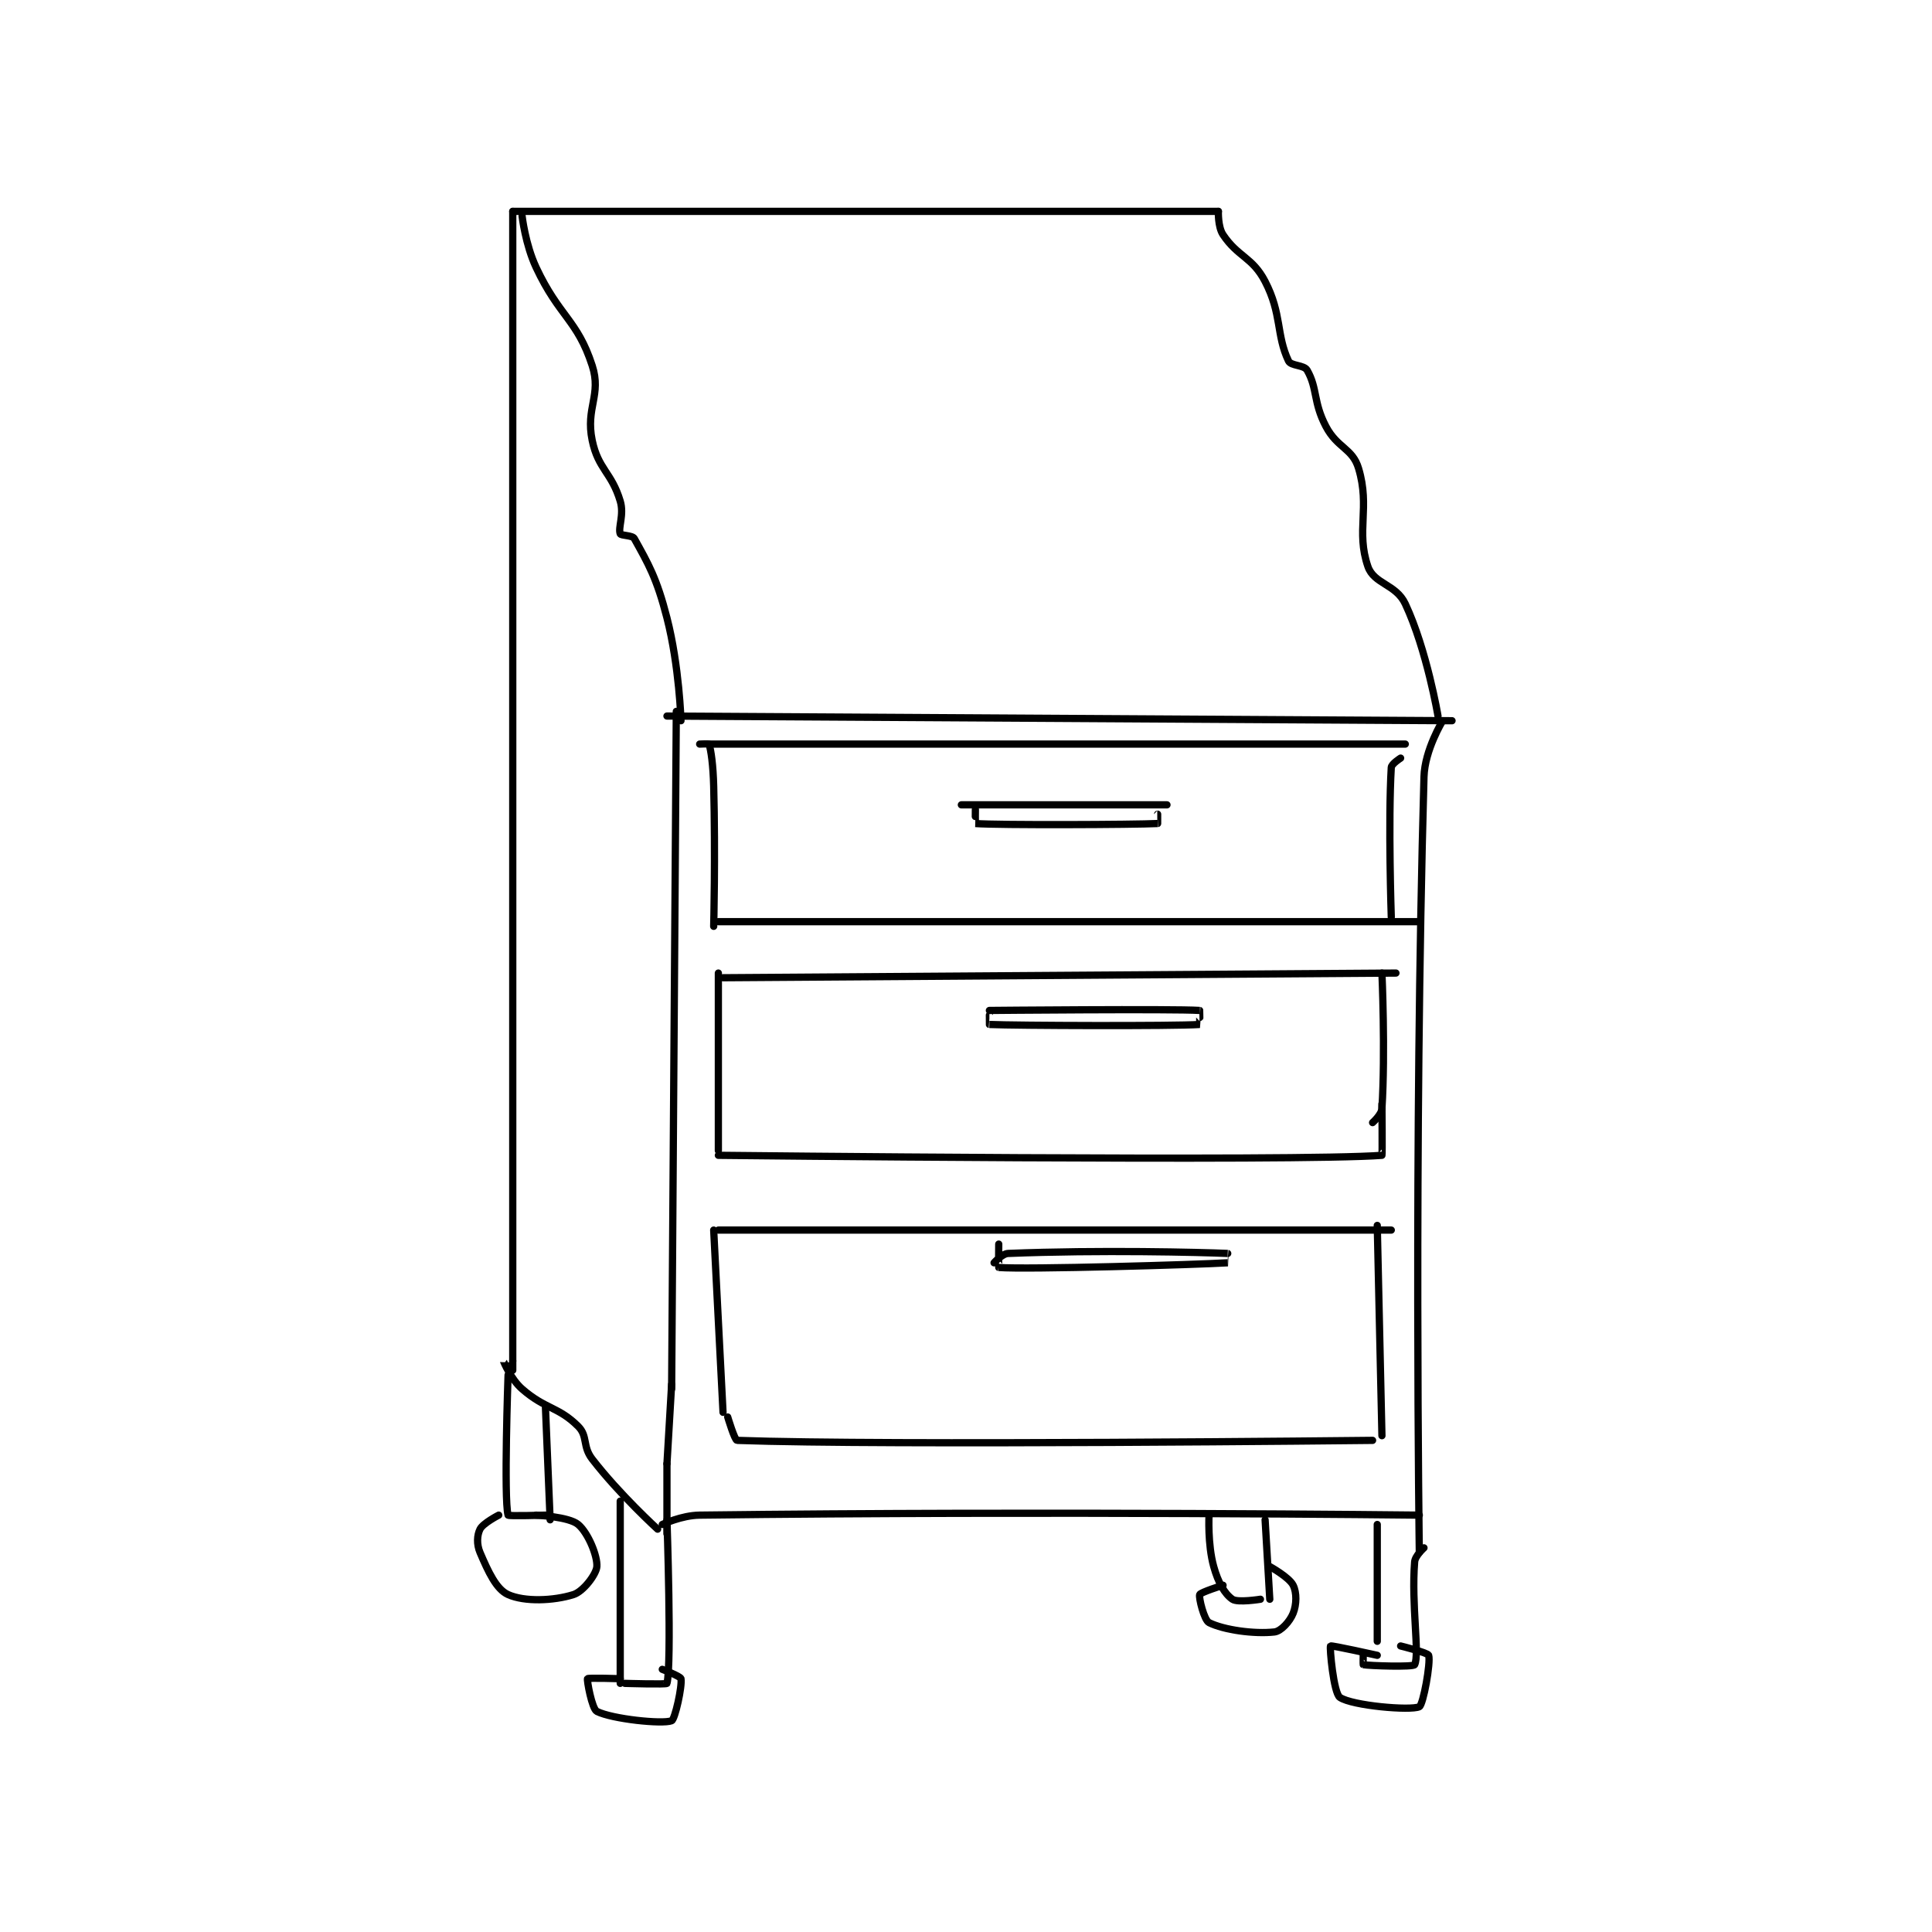 <?xml version="1.0" encoding="utf-8"?>
<!DOCTYPE svg PUBLIC "-//W3C//DTD SVG 1.1//EN" "http://www.w3.org/Graphics/SVG/1.1/DTD/svg11.dtd">
<svg viewBox="0 0 800 800" preserveAspectRatio="xMinYMin meet" xmlns="http://www.w3.org/2000/svg" version="1.1">
<g fill="none" stroke="black" stroke-linecap="round" stroke-linejoin="round" stroke-width="1.55">
<g transform="translate(198.774,87.52) scale(1.935) translate(-160,-55)">
<path id="0" d="M167 55 L318 55 "/>
<path id="1" d="M200 163 L368 164 "/>
<path id="2" d="M169 56 C169 56 169.691 62.075 172 67 C176.955 77.57 180.813 78.174 184 88 C186.048 94.316 182.555 97.018 184 104 C185.286 110.214 188.146 110.822 190 117 C190.877 119.922 189.502 122.671 190 124 C190.151 124.403 192.613 124.303 193 125 C196.031 130.456 197.812 133.465 200 142 C202.651 152.339 203 164 203 164 "/>
<path id="3" d="M318 55 C318 55 317.869 58.303 319 60 C322.194 64.79 325.29 64.774 328 70 C331.62 76.981 330.352 81.41 333 87 C333.533 88.124 336.327 87.823 337 89 C339.242 92.923 338.266 95.781 341 101 C343.457 105.691 346.702 105.672 348 110 C350.527 118.423 347.38 123.4 350 131 C351.3 134.77 356.012 134.758 358 139 C362.616 148.848 365 163 365 163 "/>
<path id="4" d="M167 55 L167 303 "/>
<path id="5" d="M202 162 L201 307 "/>
<path id="6" d="M201 306 L200 323 "/>
<path id="7" d="M167 301 C167 301 164.995 300.985 165 301 C165.054 301.164 166.578 304.881 169 307 C173.975 311.353 176.779 310.779 181 315 C183.111 317.111 181.877 319.253 184 322 C189.881 329.611 198 337 198 337 "/>
<path id="8" d="M200 323 L200 338 "/>
<path id="9" d="M366 164 C366 164 362.162 170.244 362 176 C359.784 254.899 361 342 361 342 "/>
<path id="10" d="M199 336 C199 336 203.107 334.048 207 334 C281.707 333.078 361 334 361 334 "/>
<path id="11" d="M207 169 C207 169 208.969 168.907 209 169 C209.432 170.295 209.885 173.518 210 178 C210.382 192.899 210 208 210 208 "/>
<path id="12" d="M211 218 L211 256 "/>
<path id="13" d="M210 273 L212 312 "/>
<path id="14" d="M357 172 C357 172 355.045 173.231 355 174 C354.317 185.617 355 206 355 206 "/>
<path id="15" d="M353 218 C353 218 353.757 234.88 353 247 C352.918 248.306 351 250 351 250 "/>
<path id="16" d="M352 272 L353 317 "/>
<path id="17" d="M209 169 L358 169 "/>
<path id="18" d="M211 207 L361 207 "/>
<path id="19" d="M212 219 L356 218 "/>
<path id="20" d="M211 257 C211 257 335.356 258.367 353 257 C353.106 256.992 353 246 353 246 "/>
<path id="21" d="M211 273 L355 273 "/>
<path id="22" d="M213 313 C213 313 214.488 317.981 215 318 C246.93 319.157 351 318 351 318 "/>
<path id="23" d="M263 182 L307 182 "/>
<path id="24" d="M266 183 C266 183 265.971 185.998 266 186 C270.846 186.373 300.138 186.249 305 186 C305.013 185.999 305 184 305 184 "/>
<path id="25" d="M269 226 C269 226 308.4 225.627 314 226 C314.025 226.002 314.025 228.998 314 229 C308.4 229.373 274.614 229.25 269 229 C268.989 229 269 227 269 227 "/>
<path id="26" d="M270 280 C270 280 271.71 278.052 273 278 C292.687 277.212 314.136 277.75 320 278 C320.011 278 320.016 279.999 320 280 C313.638 280.389 276.829 281.476 271 281 C270.951 280.996 271 276 271 276 "/>
<path id="27" d="M166 304 C166 304 165.066 330.499 166 334 C166.066 334.249 174 334 174 334 "/>
<path id="28" d="M174 311 L175 335 "/>
<path id="29" d="M190 331 L190 370 "/>
<path id="30" d="M200 335 C200 335 201.055 365.896 200 370 C199.93 370.271 191 370 191 370 "/>
<path id="31" d="M328 335 L329 352 "/>
<path id="32" d="M316 334 C316 334 315.674 340.228 317 345 C317.953 348.432 319.329 350.83 321 352 C322.127 352.789 327 352 327 352 "/>
<path id="33" d="M352 336 L352 361 "/>
<path id="34" d="M362 341 C362 341 360.105 342.683 360 344 C359.266 353.171 361.1 363.8 360 366 C359.725 366.55 350.331 366.242 349 366 C348.956 365.992 349 364 349 364 "/>
<path id="35" d="M164 334 C164 334 160.64 335.72 160 337 C159.36 338.28 159.24 340.228 160 342 C161.758 346.101 163.475 349.864 166 351 C169.518 352.583 175.719 352.352 180 351 C182.108 350.334 184.891 346.639 185 345 C185.151 342.74 183.152 337.821 181 336 C179.019 334.324 172 334 172 334 "/>
<path id="36" d="M190 369 C190 369 183.155 368.782 183 369 C182.827 369.243 183.935 375.467 185 376 C188.293 377.647 199.021 378.769 201 378 C201.715 377.722 203.293 370.613 203 369 C202.907 368.49 199 367 199 367 "/>
<path id="37" d="M319 349 C319 349 314.178 350.524 314 351 C313.758 351.645 314.953 356.476 316 357 C319.142 358.571 325.645 359.484 330 359 C331.405 358.844 333.297 356.759 334 355 C334.754 353.116 334.792 350.584 334 349 C333.142 347.284 329 345 329 345 "/>
<path id="38" d="M352 364 C352 364 342.171 361.808 342 362 C341.772 362.257 342.645 372.073 344 373 C346.613 374.788 359.149 375.877 361 375 C361.831 374.606 363.475 365.545 363 364 C362.824 363.428 357 362 357 362 "/>
</g>
</g>
</svg>
